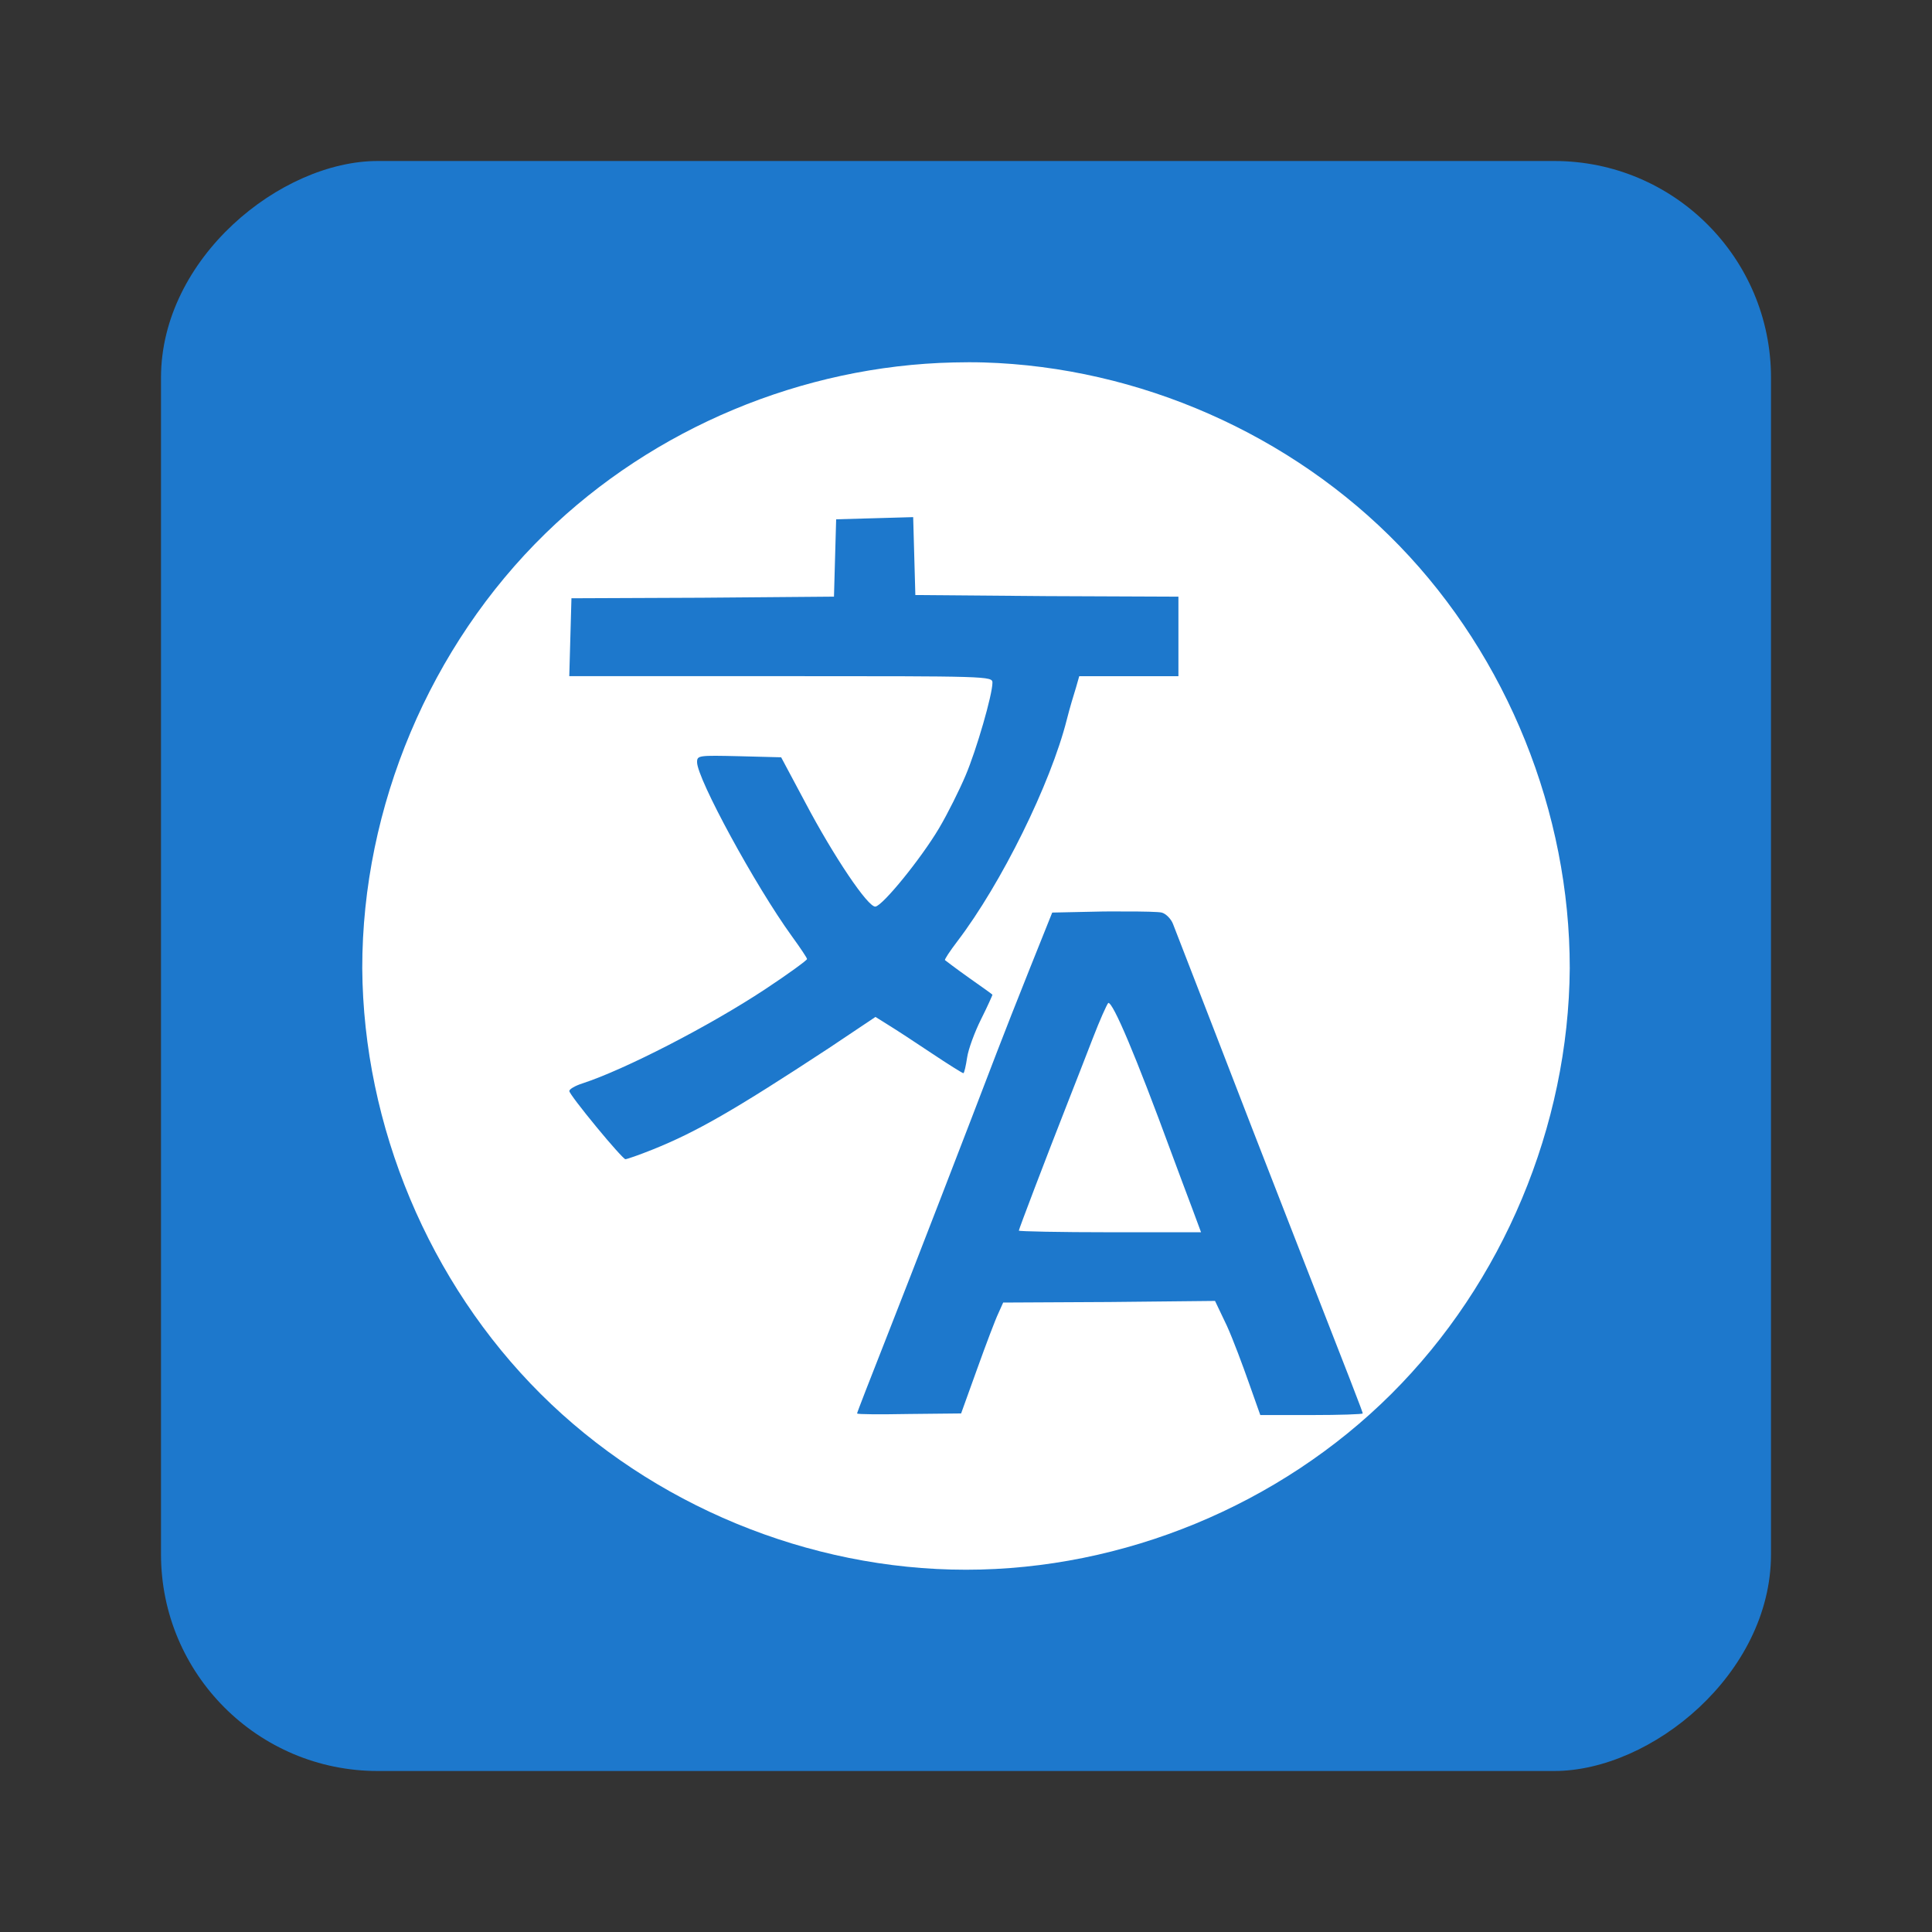 <?xml version="1.0" encoding="UTF-8" standalone="no"?>
<!-- Created with Inkscape (http://www.inkscape.org/) -->

<svg
   xmlns:dc="http://purl.org/dc/elements/1.1/"
   xmlns:cc="http://creativecommons.org/ns#"
   xmlns:rdf="http://www.w3.org/1999/02/22-rdf-syntax-ns#"
   xmlns:svg="http://www.w3.org/2000/svg"
   xmlns="http://www.w3.org/2000/svg"
   xmlns:xlink="http://www.w3.org/1999/xlink"
   xmlns:sodipodi="http://sodipodi.sourceforge.net/DTD/sodipodi-0.dtd"
   xmlns:inkscape="http://www.inkscape.org/namespaces/inkscape"
   id="svg3449"
   height="96"
   width="96"
   version="1.0"
   inkscape:version="0.48.5 r10040"
   sodipodi:docname="applications-development-translation.svg">
  <rect width="100%" height="100%" fill="#333333" stroke="none"/>
  <sodipodi:namedview
     pagecolor="#ffffff"
     bordercolor="#666666"
     borderopacity="1"
     objecttolerance="10"
     gridtolerance="10"
     guidetolerance="10"
     inkscape:pageopacity="0"
     inkscape:pageshadow="2"
     inkscape:window-width="1366"
     inkscape:window-height="716"
     id="namedview285"
     showgrid="false"
     inkscape:zoom="3.6875"
     inkscape:cx="10.993347"
     inkscape:cy="49.394506"
     inkscape:window-x="0"
     inkscape:window-y="24"
     inkscape:window-maximized="1"
     inkscape:current-layer="g4675"
     showguides="true"
     inkscape:guide-bbox="true" />
  <defs
     id="defs3451">
    <filter
       id="filter3174"
       color-interpolation-filters="sRGB">
      <feGaussianBlur
         id="feGaussianBlur3176"
         stdDeviation="1.71" />
    </filter>
    <linearGradient
       id="ButtonShadow-9"
       x1="45.448"
       gradientUnits="userSpaceOnUse"
       y1="92.54"
       gradientTransform="scale(1.006,0.994)"
       x2="45.448"
       y2="7.016">
      <stop
         id="stop3750-4"
         offset="0" />
      <stop
         id="stop3752-0"
         style="stop-opacity:.588"
         offset="1" />
    </linearGradient>
    <filter
       id="filter3174-4"
       color-interpolation-filters="sRGB">
      <feGaussianBlur
         id="feGaussianBlur3176-3"
         stdDeviation="1.71" />
    </filter>
    <filter
       color-interpolation-filters="sRGB"
       id="filter3174-4-1">
      <feGaussianBlur
         stdDeviation="1.71"
         id="feGaussianBlur3176-3-1" />
    </filter>
    <linearGradient
       y2="7.016"
       x2="45.448"
       gradientTransform="scale(1.006,0.994)"
       y1="92.54"
       gradientUnits="userSpaceOnUse"
       x1="45.448"
       id="ButtonShadow-9-4">
      <stop
         offset="0"
         id="stop3750-4-2" />
      <stop
         offset="1"
         style="stop-opacity:.588"
         id="stop3752-0-1" />
    </linearGradient>
    <filter
       color-interpolation-filters="sRGB"
       id="filter3174-26">
      <feGaussianBlur
         stdDeviation="1.71"
         id="feGaussianBlur3176-83" />
    </filter>
    <linearGradient
       id="linearGradient4345">
      <stop
         id="stop4347"
         offset="0"
         style="stop-color:#1e7bd2;stop-opacity:1;" />
      <stop
         id="stop4349"
         offset="1"
         style="stop-color:#175ea0;stop-opacity:1;" />
    </linearGradient>
    <linearGradient
       inkscape:collect="always"
       xlink:href="#ButtonShadow-9"
       id="linearGradient4680"
       gradientUnits="userSpaceOnUse"
       gradientTransform="scale(1.006,0.994)"
       x1="45.448"
       y1="92.54"
       x2="45.448"
       y2="7.016" />
    <linearGradient
       inkscape:collect="always"
       xlink:href="#ButtonShadow-9"
       id="linearGradient4682"
       gradientUnits="userSpaceOnUse"
       gradientTransform="scale(1.006,0.994)"
       x1="45.448"
       y1="92.54"
       x2="45.448"
       y2="7.016" />
    <linearGradient
       inkscape:collect="always"
       xlink:href="#ButtonShadow-9-4"
       id="linearGradient4684"
       gradientUnits="userSpaceOnUse"
       gradientTransform="scale(1.006,0.994)"
       x1="45.448"
       y1="92.54"
       x2="45.448"
       y2="7.016" />
    <linearGradient
       inkscape:collect="always"
       xlink:href="#ButtonShadow-9-4"
       id="linearGradient4686"
       gradientUnits="userSpaceOnUse"
       gradientTransform="scale(1.006,0.994)"
       x1="45.448"
       y1="92.54"
       x2="45.448"
       y2="7.016" />
    <linearGradient
       inkscape:collect="always"
       xlink:href="#linearGradient4345"
       id="linearGradient4688"
       gradientUnits="userSpaceOnUse"
       gradientTransform="translate(152.949,-91.661)"
       x1="-128.949"
       y1="28.203"
       x2="-48.949"
       y2="28.203" />
  </defs>
  <g
     id="layer2"
     style="display:none"
     transform="translate(-32.001,116.11)">
    <rect
       id="rect3745"
       style="opacity:0.9;fill:url(#linearGradient4680);filter:url(#filter3174)"
       rx="6"
       ry="6"
       height="85"
       width="86"
       y="7"
       x="5" />
  </g>
  <g
     id="layer2-7"
     style="display:none"
     transform="translate(-47.287,196.14)">
    <rect
       id="rect3745-3"
       style="opacity:0.9;fill:url(#linearGradient4682);filter:url(#filter3174-4)"
       rx="6"
       ry="6"
       height="85"
       width="86"
       y="7"
       x="5" />
  </g>
  <g
     id="layer2-01"
     style="display:none"
     transform="translate(-204.747,92.517)">
    <rect
       id="rect3745-4"
       style="opacity:0.9;fill:url(#linearGradient4684);filter:url(#filter3174-26)"
       rx="6"
       ry="6"
       height="85"
       width="86"
       y="7"
       x="5" />
  </g>
  <g
     id="layer2-7-2"
     style="display:none"
     transform="translate(-220.033,172.547)">
    <rect
       id="rect3745-3-8"
       style="opacity:0.9;fill:url(#linearGradient4686);filter:url(#filter3174-4-1)"
       rx="6"
       ry="6"
       height="85"
       width="86"
       y="7"
       x="5" />
  </g>
  <g
     id="g4675"
     transform="translate(-15.458,-16)">
    <rect
       style="fill:#1d78cc;fill-opacity:1;stroke:none"
       id="rect2985"
       width="80"
       height="80"
       x="24"
       y="-103.458"
       rx="10.769"
       ry="10.769"
       transform="matrix(0,1,-1,0,0,0)" />
    <path
       inkscape:connector-curvature="0"
       id="path41841"
       d="m 62.842,34.01 c -7.497,0.17 -14.895,3.247 -20.277,8.493 -5.741,5.596 -9.111,13.579 -9.107,21.609 0.055,7.845 3.318,15.624 8.866,21.152 5.548,5.528 13.315,8.735 21.134,8.735 7.819,0 15.586,-3.207 21.134,-8.735 5.548,-5.528 8.811,-13.307 8.866,-21.152 0.004,-7.735 -3.095,-15.44 -8.464,-20.991 -5.369,-5.551 -12.946,-8.883 -20.652,-9.111 -0.5,-0.015 -1,-0.011 -1.5,0 z m -2.009,7.687 0.054,1.935 0.054,1.935 6.536,0.054 6.536,0.027 0,1.989 0,1.962 -2.464,0 -2.464,0 -0.161,0.564 c -0.097,0.307 -0.313,1.02 -0.455,1.586 -0.805,3.192 -3.25,8.148 -5.438,11.02 -0.379,0.498 -0.653,0.912 -0.616,0.941 0.037,0.029 0.571,0.438 1.205,0.887 0.635,0.448 1.152,0.812 1.152,0.833 0,0.021 -0.243,0.573 -0.562,1.209 -0.319,0.637 -0.634,1.489 -0.696,1.908 -0.063,0.419 -0.143,0.779 -0.188,0.779 -0.045,0 -0.761,-0.446 -1.58,-0.994 -0.819,-0.548 -1.788,-1.182 -2.143,-1.398 l -0.643,-0.403 -2.33,1.559 c -4.708,3.091 -6.576,4.159 -8.732,5.026 -0.684,0.275 -1.298,0.487 -1.366,0.484 -0.068,-0.003 -0.718,-0.726 -1.446,-1.613 -0.729,-0.886 -1.339,-1.68 -1.339,-1.774 0,-0.094 0.29,-0.262 0.643,-0.376 2.103,-0.684 6.318,-2.853 9.08,-4.677 1.152,-0.76 2.089,-1.446 2.089,-1.505 0,-0.059 -0.338,-0.561 -0.75,-1.129 -1.816,-2.504 -4.714,-7.834 -4.714,-8.654 0,-0.337 0.078,-0.342 2.089,-0.296 l 2.089,0.054 1.205,2.258 c 1.394,2.642 3.12,5.219 3.482,5.16 0.374,-0.061 2.265,-2.386 3.161,-3.897 0.433,-0.731 1.016,-1.91 1.312,-2.607 0.551,-1.296 1.339,-4.029 1.339,-4.623 0,-0.323 -0.227,-0.323 -10.5,-0.323 l -10.527,0 0.054,-1.935 0.054,-1.935 6.509,-0.027 6.536,-0.054 0.054,-1.935 0.054,-1.908 1.929,-0.054 1.902,-0.054 z m 9.455,19.594 c 0.35,-0.007 0.695,0.001 1.018,0 0.968,-0.004 1.725,0.017 1.875,0.054 0.2,0.049 0.461,0.304 0.562,0.564 0.713,1.831 3.277,8.456 3.964,10.24 0.182,0.472 0.975,2.514 1.768,4.542 3.23,8.268 3.696,9.469 3.696,9.541 0,0.042 -1.147,0.081 -2.545,0.081 l -2.545,0 -0.562,-1.586 c -0.307,-0.873 -0.787,-2.164 -1.098,-2.849 l -0.589,-1.236 -5.25,0.054 -5.277,0.027 -0.241,0.538 c -0.138,0.283 -0.605,1.515 -1.045,2.741 l -0.804,2.231 -2.598,0.027 c -1.422,0.026 -2.571,0.021 -2.571,-0.027 0,-0.048 0.656,-1.73 1.446,-3.736 1.32,-3.35 4.145,-10.666 5.491,-14.191 0.306,-0.802 1.056,-2.71 1.661,-4.22 l 1.098,-2.741 2.545,-0.054 z m 0.241,4.542 c -0.077,0.081 -0.432,0.878 -0.777,1.774 -0.344,0.896 -0.89,2.289 -1.205,3.091 -1.169,2.977 -2.464,6.384 -2.464,6.451 0,0.038 2.036,0.081 4.527,0.081 l 4.527,0 -0.429,-1.156 c -0.24,-0.637 -0.715,-1.899 -1.045,-2.795 -1.786,-4.858 -2.894,-7.468 -3.134,-7.445 z"
       style="fill:#ffffff;stroke:none" />
  </g>
</svg>
